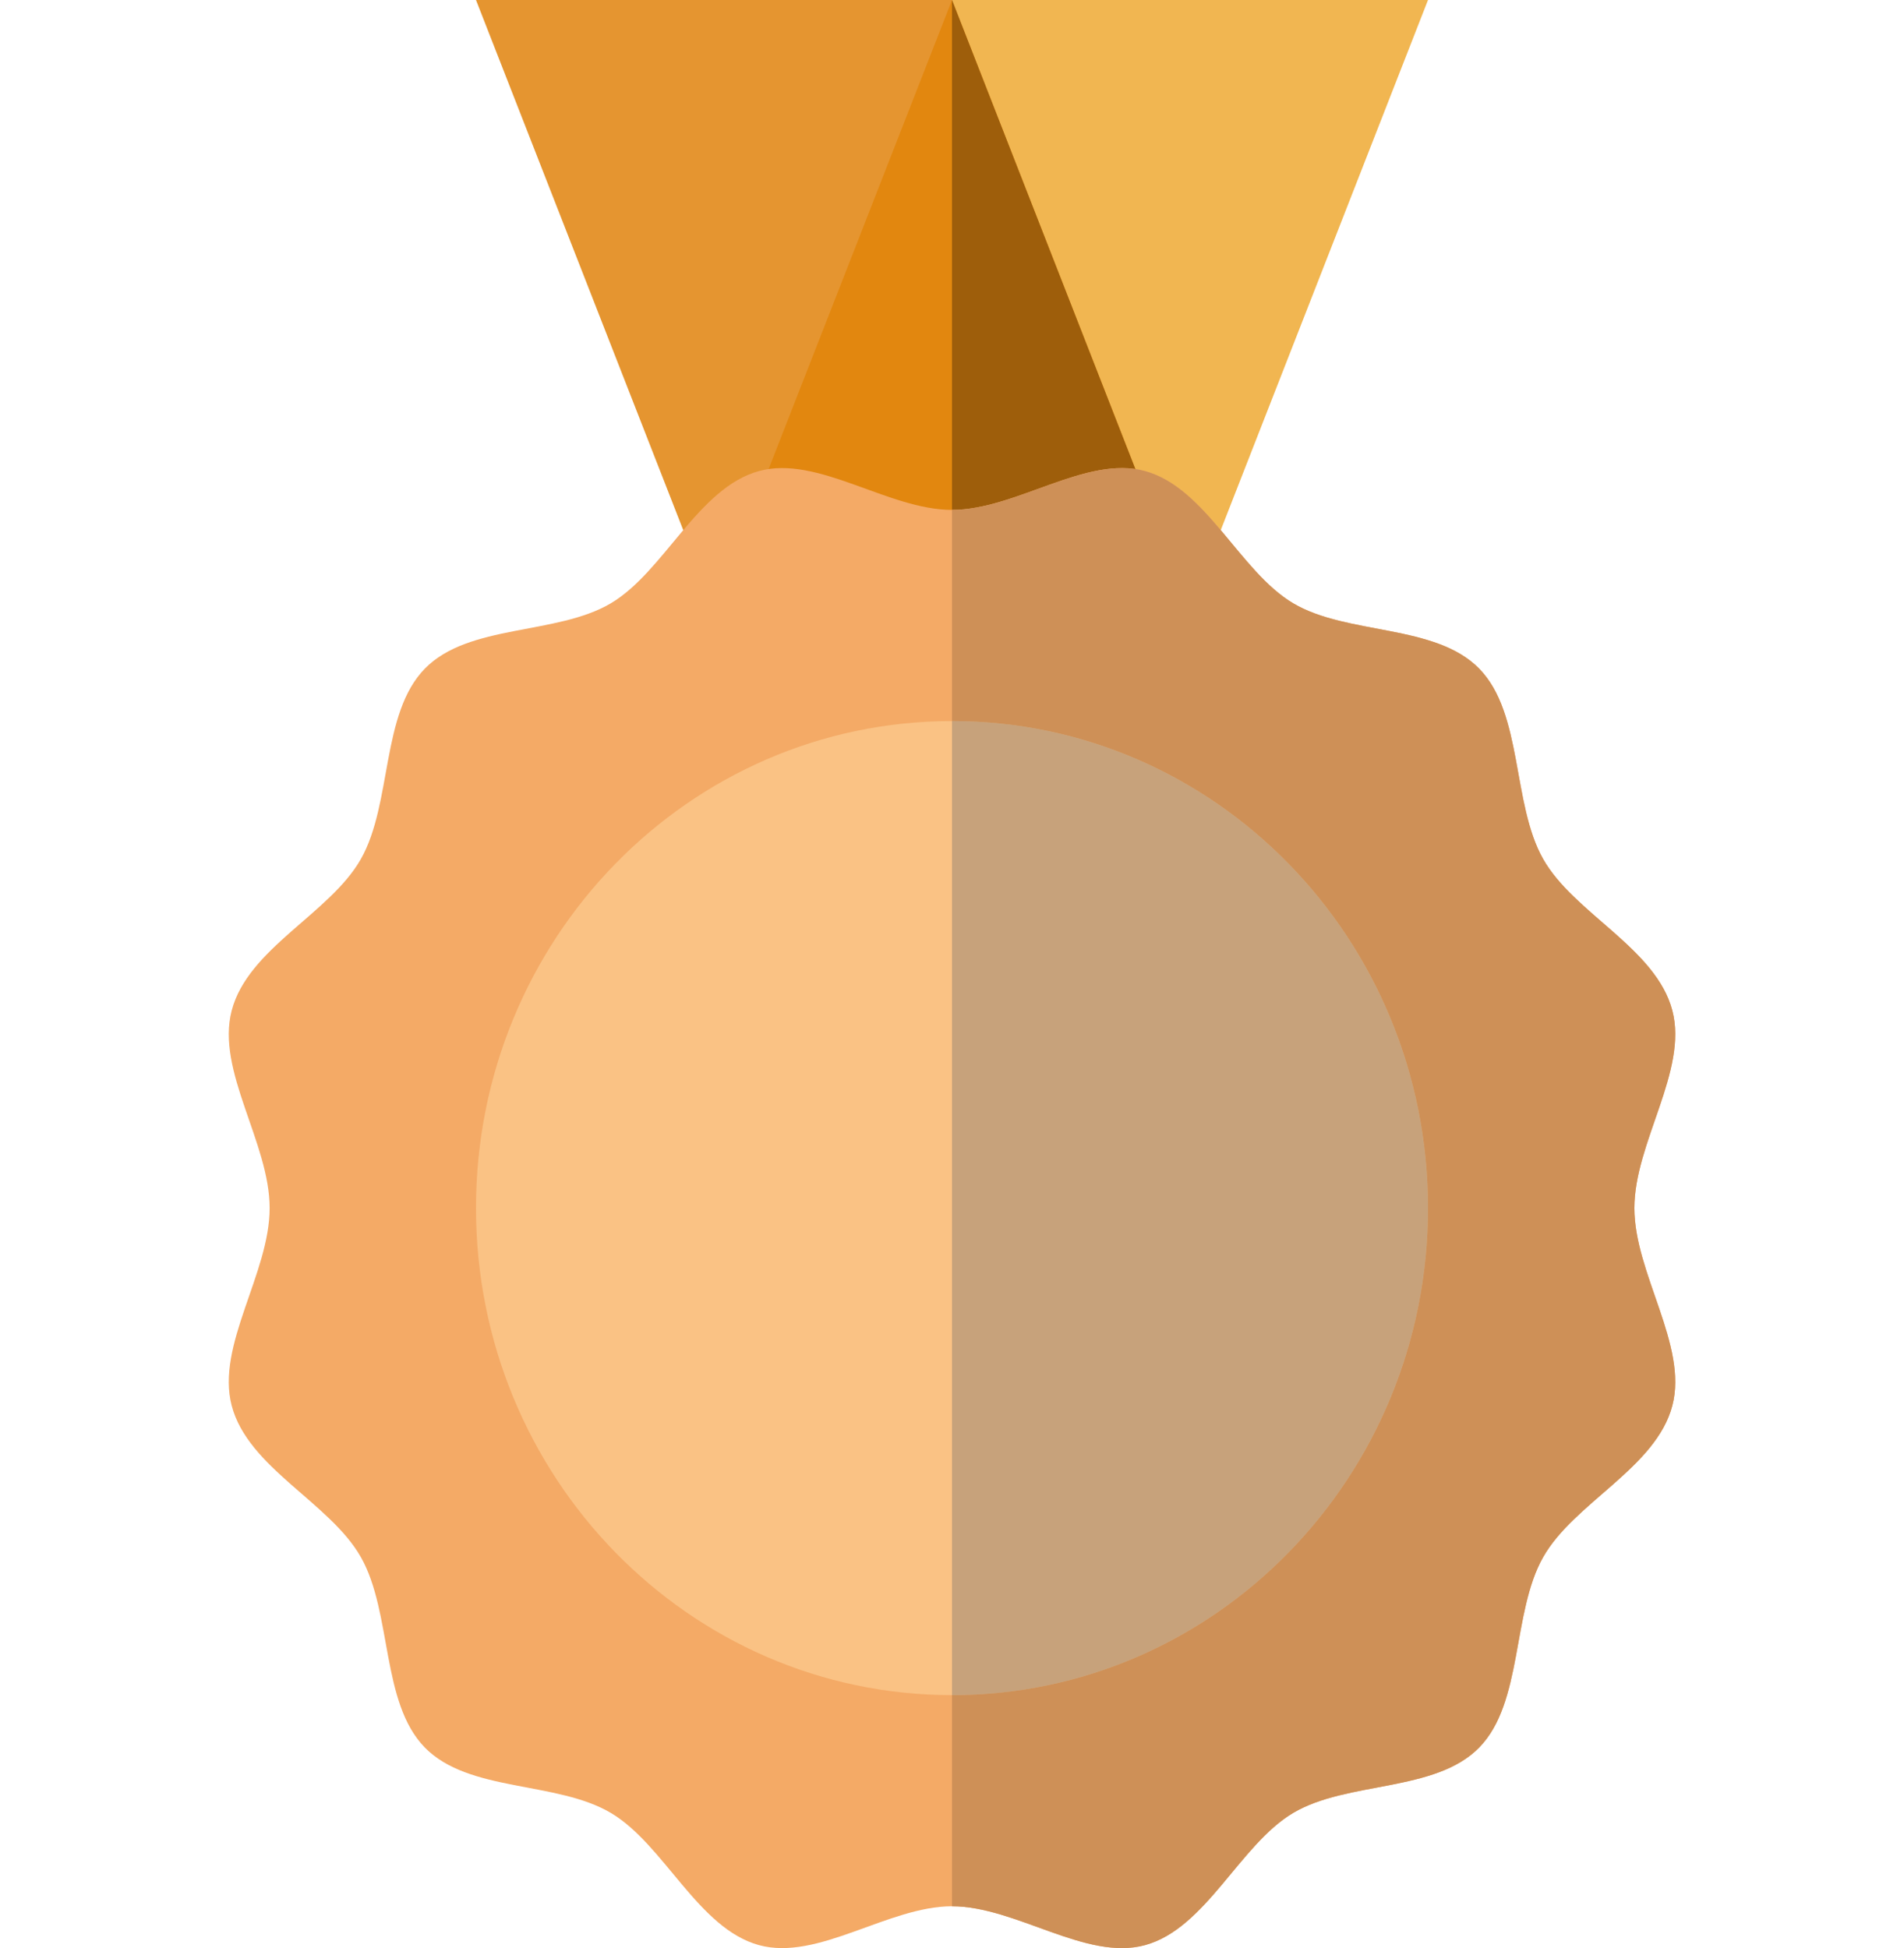 <svg width="86" height="88" viewBox="0 0 86 88" fill="none" xmlns="http://www.w3.org/2000/svg">
<path d="M53.75 27.5L64.5 0H43L32.25 27.5H53.75Z" fill="#F1B651"/>
<path d="M53.75 27.5H32.25L21.5 0H43L53.75 27.5Z" fill="#DF7D00" fill-opacity="0.81"/>
<path d="M53.75 27.5H43V0L53.75 27.5Z" fill="#9E5E0B"/>
<path d="M73.823 54.572C73.823 57.527 76.25 60.768 75.538 63.492C74.802 66.311 71.095 67.873 69.7 70.343C68.284 72.846 68.801 76.907 66.814 78.939C64.829 80.972 60.861 80.443 58.414 81.892C56 83.32 54.475 87.113 51.718 87.866C49.056 88.595 45.888 86.111 43.001 86.111C40.114 86.111 36.946 88.595 34.283 87.866C31.527 87.113 30.002 83.32 27.588 81.892C25.141 80.443 21.173 80.972 19.188 78.939C17.201 76.907 17.718 72.847 16.302 70.343C14.906 67.873 11.199 66.311 10.464 63.492C9.752 60.768 12.179 57.527 12.179 54.572C12.179 51.617 9.752 48.376 10.464 45.652C11.199 42.831 14.906 41.269 16.302 38.801C17.718 36.297 17.201 32.237 19.188 30.205C21.173 28.172 25.141 28.701 27.588 27.253C30.002 25.824 31.527 22.031 34.283 21.278C36.946 20.549 40.114 23.033 43.001 23.033C45.888 23.033 49.056 20.549 51.718 21.278C54.475 22.031 56 25.824 58.414 27.253C60.861 28.701 64.829 28.172 66.814 30.205C68.801 32.237 68.284 36.297 69.7 38.801C71.095 41.269 74.802 42.831 75.538 45.652C76.25 48.376 73.823 51.617 73.823 54.572Z" fill="#F4AA66"/>
<path d="M73.822 54.572C73.822 57.527 76.249 60.768 75.537 63.492C74.802 66.311 71.094 67.873 69.699 70.343C68.283 72.846 68.8 76.907 66.813 78.939C64.828 80.972 60.86 80.443 58.413 81.892C55.999 83.32 54.474 87.113 51.718 87.866C49.055 88.595 45.887 86.111 43 86.111V23.033C45.887 23.033 49.055 20.549 51.718 21.278C54.474 22.031 55.999 25.824 58.413 27.253C60.86 28.701 64.828 28.172 66.813 30.205C68.8 32.237 68.283 36.297 69.699 38.801C71.094 41.269 74.802 42.831 75.537 45.652C76.249 48.376 73.822 51.617 73.822 54.572Z" fill="#CE9057"/>
<path d="M43 76.572C54.874 76.572 64.5 66.722 64.5 54.572C64.5 42.422 54.874 32.572 43 32.572C31.126 32.572 21.5 42.422 21.5 54.572C21.5 66.722 31.126 76.572 43 76.572Z" fill="#FFD49D" fill-opacity="0.55"/>
<path d="M64.5 54.572C64.5 66.722 54.874 76.572 43 76.572V32.572C54.874 32.572 64.5 42.422 64.5 54.572Z" fill="#B0947A" fill-opacity="0.6"/>
</svg>

